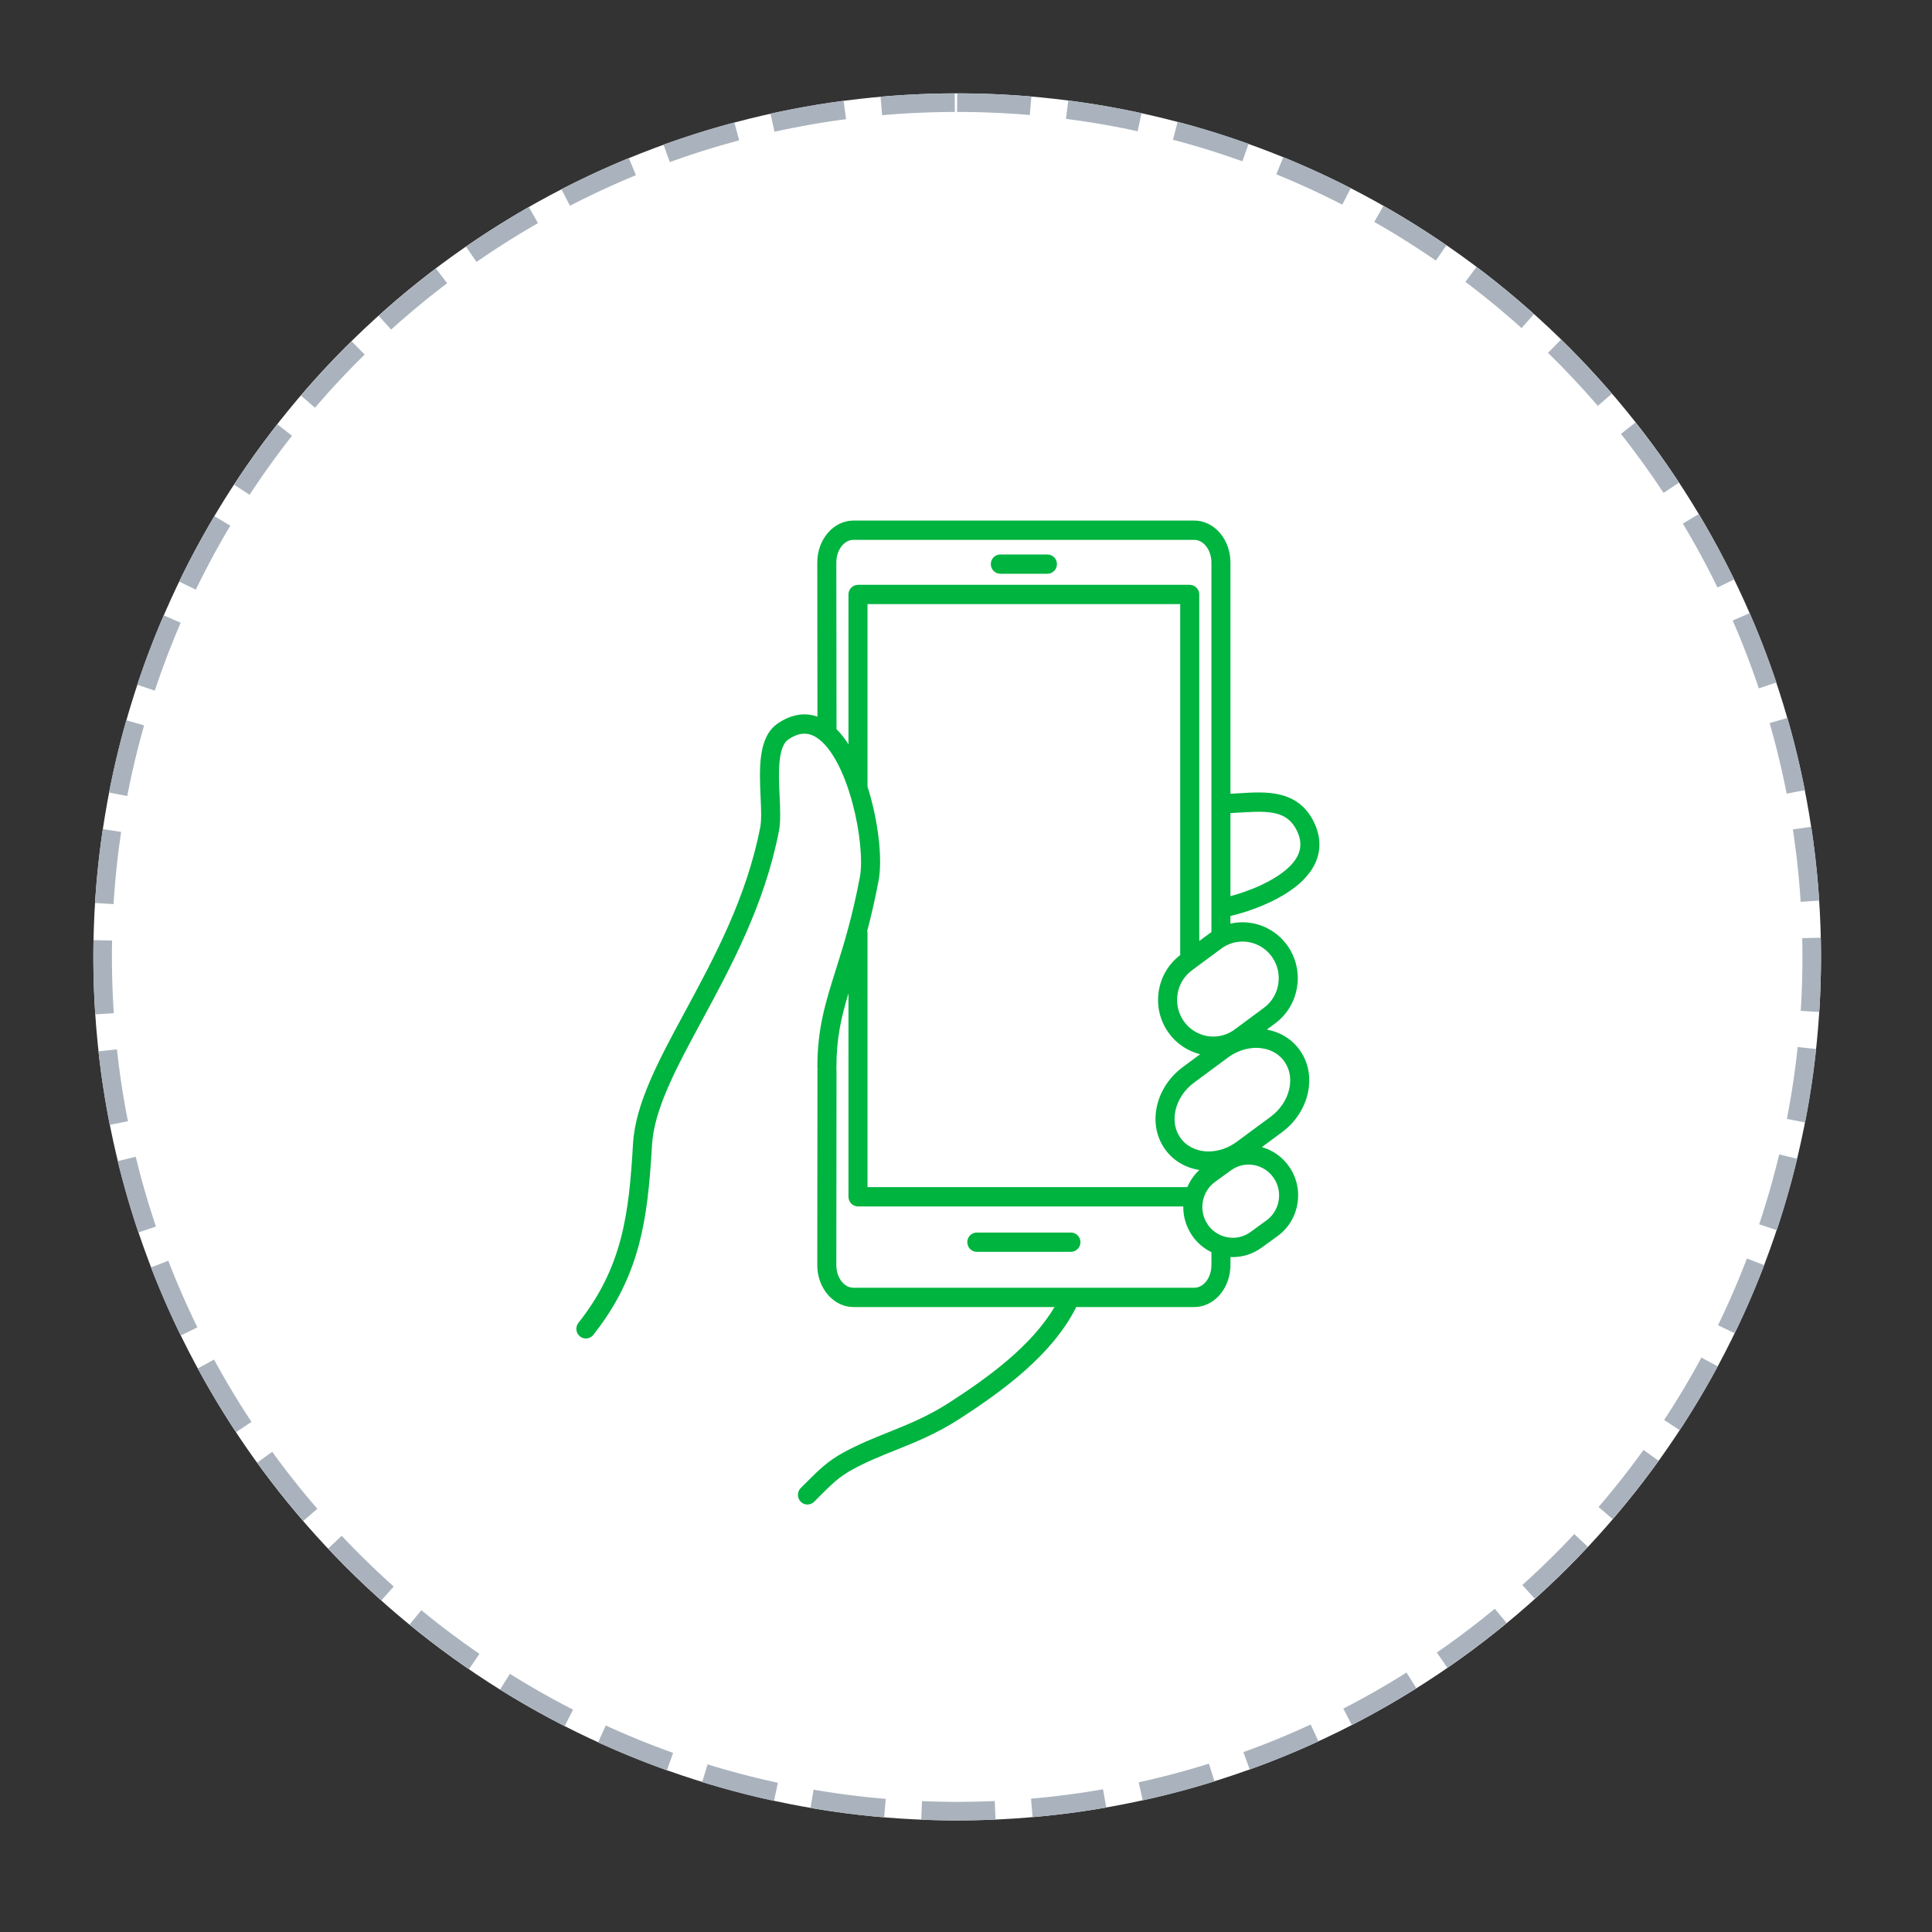<?xml version="1.0" encoding="UTF-8" standalone="no"?><!DOCTYPE svg PUBLIC "-//W3C//DTD SVG 1.1//EN" "http://www.w3.org/Graphics/SVG/1.1/DTD/svg11.dtd"><svg width="100%" height="100%" viewBox="0 0 78 78" version="1.1" xmlns="http://www.w3.org/2000/svg" xmlns:xlink="http://www.w3.org/1999/xlink" xml:space="preserve" style="fill-rule:evenodd;clip-rule:evenodd;stroke-linejoin:round;stroke-miterlimit:1.414;"><rect x="0" y="0" width="78" height="78" fill="#333333" stroke="none"/><g id="Group-8-copy"><g id="Ellipse-4"><ellipse cx="38.644" cy="38.632" rx="34.875" ry="34.863" style="fill:#fff;"/><path d="M40.192,73.461l-0.201,0.009l-0.224,0.007l-0.224,0.007l-0.224,0.005l-0.225,0.003l-0.225,0.003l-0.225,0l-0.226,0l-0.225,-0.003l-0.224,-0.003l-0.225,-0.005l-0.224,-0.007l-0.224,-0.007l-0.103,-0.005l0.031,-0.749l0.101,0.004l0.219,0.008l0.219,0.006l0.22,0.005l0.22,0.003l0.22,0.003l0.221,0l0.22,0l0.221,-0.003l0.22,-0.003l0.219,-0.005l0.22,-0.006l0.218,-0.008l0.199,-0.008l0.031,0.749Zm-7.166,-1.176l0.211,0.034l0.212,0.033l0.212,0.032l0.212,0.03l0.213,0.029l0.213,0.028l0.214,0.026l0.214,0.026l0.214,0.023l0.215,0.023l0.215,0.021l0.216,0.02l0.173,0.015l-0.064,0.747l-0.176,-0.015l-0.22,-0.02l-0.22,-0.022l-0.219,-0.023l-0.22,-0.024l-0.218,-0.026l-0.219,-0.027l-0.217,-0.028l-0.218,-0.03l-0.217,-0.031l-0.216,-0.033l-0.217,-0.033l-0.215,-0.036l-0.183,-0.031l0.125,-0.739l0.18,0.031Zm11.637,0.692l-0.064,0.011l-0.215,0.036l-0.216,0.036l-0.216,0.033l-0.217,0.033l-0.217,0.031l-0.217,0.03l-0.218,0.028l-0.218,0.027l-0.219,0.026l-0.219,0.024l-0.22,0.023l-0.22,0.022l-0.22,0.02l-0.078,0.007l-0.064,-0.747l0.076,-0.007l0.215,-0.02l0.215,-0.021l0.215,-0.023l0.215,-0.023l0.214,-0.026l0.213,-0.026l0.213,-0.028l0.213,-0.029l0.213,-0.03l0.211,-0.032l0.212,-0.033l0.211,-0.034l0.211,-0.036l0.061,-0.011l0.13,0.739Zm-15.962,-1.705l0.201,0.061l0.202,0.059l0.202,0.058l0.202,0.057l0.204,0.056l0.203,0.054l0.204,0.054l0.205,0.052l0.205,0.05l0.205,0.05l0.206,0.048l0.207,0.047l0.207,0.046l0.052,0.011l-0.158,0.733l-0.054,-0.011l-0.211,-0.047l-0.211,-0.048l-0.211,-0.049l-0.21,-0.051l-0.21,-0.052l-0.209,-0.053l-0.208,-0.055l-0.209,-0.055l-0.207,-0.057l-0.207,-0.058l-0.207,-0.06l-0.206,-0.06l-0.205,-0.062l-0.136,-0.042l0.221,-0.717l0.133,0.041Zm20.332,0.647l-0.023,0.008l-0.205,0.063l-0.206,0.062l-0.206,0.06l-0.206,0.06l-0.207,0.058l-0.208,0.057l-0.208,0.055l-0.209,0.055l-0.209,0.053l-0.21,0.052l-0.21,0.051l-0.21,0.049l-0.211,0.048l-0.171,0.038l-0.162,-0.733l0.168,-0.037l0.207,-0.047l0.206,-0.048l0.206,-0.05l0.205,-0.05l0.204,-0.052l0.204,-0.054l0.204,-0.054l0.203,-0.056l0.203,-0.057l0.202,-0.058l0.201,-0.059l0.201,-0.061l0.201,-0.061l0.021,-0.007l0.225,0.715Zm-24.427,-2.189l0.189,0.085l0.19,0.084l0.19,0.082l0.191,0.082l0.192,0.08l0.192,0.08l0.193,0.078l0.193,0.077l0.194,0.076l0.195,0.074l0.195,0.074l0.196,0.072l0.196,0.071l0.063,0.023l-0.251,0.706l-0.066,-0.023l-0.2,-0.073l-0.2,-0.074l-0.2,-0.075l-0.199,-0.076l-0.198,-0.078l-0.197,-0.078l-0.197,-0.08l-0.197,-0.081l-0.196,-0.082l-0.195,-0.084l-0.195,-0.084l-0.194,-0.086l-0.193,-0.086l-0.151,-0.069l0.311,-0.683l0.149,0.068Zm28.624,0.574l-0.047,0.022l-0.192,0.088l-0.194,0.086l-0.194,0.086l-0.195,0.084l-0.195,0.084l-0.196,0.082l-0.196,0.081l-0.197,0.08l-0.198,0.078l-0.198,0.078l-0.199,0.076l-0.199,0.075l-0.2,0.074l-0.175,0.064l-0.256,-0.705l0.173,-0.063l0.195,-0.072l0.195,-0.074l0.195,-0.074l0.194,-0.076l0.193,-0.077l0.193,-0.078l0.192,-0.08l0.192,-0.08l0.191,-0.082l0.19,-0.082l0.19,-0.084l0.189,-0.085l0.189,-0.086l0.045,-0.02l0.315,0.68Zm-32.625,-2.716l0.174,0.109l0.176,0.107l0.176,0.106l0.177,0.106l0.178,0.104l0.178,0.103l0.179,0.103l0.18,0.101l0.18,0.1l0.181,0.099l0.182,0.098l0.182,0.097l0.183,0.096l0.183,0.094l0.022,0.011l-0.34,0.669l-0.024,-0.012l-0.187,-0.097l-0.187,-0.098l-0.186,-0.099l-0.186,-0.1l-0.185,-0.101l-0.184,-0.103l-0.184,-0.103l-0.183,-0.105l-0.182,-0.105l-0.182,-0.107l-0.18,-0.107l-0.181,-0.109l-0.179,-0.11l-0.179,-0.111l-0.02,-0.012l0.399,-0.635l0.019,0.011Zm36.578,0.572l-0.103,0.064l-0.179,0.111l-0.179,0.11l-0.18,0.109l-0.181,0.107l-0.182,0.107l-0.182,0.105l-0.183,0.105l-0.183,0.103l-0.185,0.103l-0.185,0.101l-0.185,0.1l-0.186,0.099l-0.187,0.098l-0.125,0.064l-0.344,-0.666l0.123,-0.063l0.182,-0.096l0.183,-0.097l0.181,-0.098l0.181,-0.099l0.181,-0.1l0.179,-0.101l0.179,-0.103l0.179,-0.103l0.177,-0.104l0.177,-0.106l0.176,-0.106l0.176,-0.107l0.175,-0.109l0.101,-0.063l0.399,0.635Zm-40.082,-3.079l0.159,0.129l0.16,0.129l0.161,0.127l0.162,0.126l0.162,0.125l0.163,0.124l0.164,0.124l0.165,0.122l0.165,0.121l0.166,0.121l0.167,0.119l0.168,0.119l0.168,0.117l0.127,0.088l-0.425,0.617l-0.129,-0.088l-0.172,-0.12l-0.171,-0.121l-0.171,-0.122l-0.17,-0.124l-0.169,-0.124l-0.168,-0.125l-0.168,-0.126l-0.166,-0.127l-0.166,-0.128l-0.165,-0.129l-0.165,-0.129l-0.163,-0.131l-0.163,-0.132l-0.092,-0.076l0.476,-0.58l0.09,0.074Zm43.726,0.445l-0.005,0.004l-0.162,0.133l-0.163,0.132l-0.163,0.131l-0.164,0.129l-0.165,0.129l-0.166,0.128l-0.167,0.127l-0.168,0.126l-0.168,0.125l-0.169,0.124l-0.17,0.124l-0.17,0.122l-0.172,0.121l-0.172,0.12l-0.048,0.033l-0.426,-0.618l0.047,-0.032l0.168,-0.117l0.168,-0.119l0.167,-0.119l0.166,-0.121l0.166,-0.121l0.164,-0.122l0.164,-0.124l0.163,-0.124l0.163,-0.125l0.161,-0.126l0.161,-0.127l0.16,-0.129l0.159,-0.129l0.159,-0.129l0.003,-0.003l0.479,0.577Zm-47.022,-3.512l0.141,0.149l0.142,0.148l0.143,0.147l0.143,0.146l0.144,0.145l0.146,0.144l0.146,0.144l0.147,0.142l0.147,0.142l0.149,0.141l0.15,0.14l0.15,0.139l0.151,0.138l0.152,0.137l0.04,0.036l-0.499,0.559l-0.042,-0.037l-0.155,-0.14l-0.155,-0.141l-0.153,-0.142l-0.153,-0.143l-0.152,-0.144l-0.151,-0.145l-0.15,-0.146l-0.149,-0.146l-0.149,-0.148l-0.147,-0.148l-0.147,-0.149l-0.146,-0.15l-0.145,-0.151l-0.143,-0.152l-0.011,-0.011l0.547,-0.513l0.009,0.009Zm50.3,0.433l-0.077,0.082l-0.144,0.152l-0.145,0.151l-0.146,0.15l-0.146,0.149l-0.148,0.148l-0.148,0.148l-0.149,0.146l-0.151,0.146l-0.151,0.145l-0.151,0.144l-0.153,0.143l-0.154,0.142l-0.154,0.141l-0.125,0.112l-0.502,-0.556l0.122,-0.111l0.152,-0.138l0.15,-0.139l0.149,-0.14l0.149,-0.141l0.148,-0.142l0.147,-0.142l0.146,-0.144l0.145,-0.144l0.144,-0.145l0.144,-0.146l0.142,-0.147l0.142,-0.148l0.141,-0.149l0.075,-0.08l0.548,0.513Zm-53.047,-3.741l0.121,0.166l0.122,0.164l0.124,0.164l0.124,0.163l0.125,0.163l0.127,0.161l0.127,0.161l0.128,0.16l0.129,0.159l0.13,0.158l0.131,0.158l0.132,0.157l0.132,0.156l0.103,0.118l-0.569,0.49l-0.103,-0.12l-0.136,-0.16l-0.135,-0.16l-0.133,-0.161l-0.133,-0.162l-0.132,-0.163l-0.131,-0.163l-0.13,-0.164l-0.129,-0.165l-0.128,-0.166l-0.127,-0.167l-0.126,-0.167l-0.125,-0.168l-0.124,-0.169l-0.07,-0.096l0.608,-0.44l0.068,0.093Zm55.904,0.268l-0.003,0.005l-0.123,0.17l-0.124,0.169l-0.126,0.168l-0.126,0.167l-0.127,0.167l-0.128,0.166l-0.129,0.165l-0.13,0.164l-0.131,0.163l-0.131,0.163l-0.133,0.162l-0.134,0.161l-0.135,0.16l-0.135,0.16l-0.041,0.046l-0.568,-0.489l0.039,-0.045l0.133,-0.156l0.132,-0.157l0.13,-0.158l0.13,-0.158l0.13,-0.159l0.128,-0.16l0.127,-0.161l0.126,-0.161l0.125,-0.163l0.125,-0.163l0.123,-0.164l0.122,-0.164l0.122,-0.166l0.12,-0.166l0.002,-0.003l0.61,0.437Zm-58.223,-3.907l0.1,0.18l0.101,0.18l0.102,0.179l0.103,0.178l0.105,0.177l0.105,0.177l0.106,0.176l0.108,0.176l0.108,0.175l0.11,0.174l0.11,0.173l0.112,0.173l0.112,0.172l0.033,0.048l-0.625,0.415l-0.034,-0.051l-0.115,-0.175l-0.114,-0.177l-0.113,-0.177l-0.112,-0.178l-0.111,-0.179l-0.109,-0.179l-0.109,-0.18l-0.108,-0.181l-0.106,-0.181l-0.106,-0.182l-0.104,-0.183l-0.104,-0.184l-0.102,-0.184l-0.099,-0.18l0.658,-0.36l0.098,0.178Zm60.611,0.097l-0.043,0.08l-0.101,0.185l-0.103,0.184l-0.103,0.184l-0.105,0.183l-0.105,0.182l-0.107,0.181l-0.108,0.181l-0.108,0.18l-0.11,0.179l-0.111,0.179l-0.112,0.178l-0.113,0.177l-0.114,0.177l-0.095,0.145l-0.627,-0.411l0.093,-0.143l0.112,-0.173l0.111,-0.173l0.109,-0.174l0.108,-0.175l0.108,-0.176l0.106,-0.176l0.106,-0.177l0.104,-0.177l0.103,-0.178l0.103,-0.179l0.101,-0.18l0.1,-0.18l0.099,-0.181l0.042,-0.078l0.66,0.356Zm-62.539,-4.223l0.076,0.194l0.077,0.193l0.078,0.193l0.079,0.192l0.081,0.191l0.081,0.191l0.083,0.191l0.084,0.19l0.085,0.189l0.086,0.188l0.087,0.188l0.088,0.188l0.089,0.186l0.085,0.174l-0.675,0.328l-0.085,-0.176l-0.091,-0.191l-0.091,-0.191l-0.089,-0.192l-0.088,-0.193l-0.086,-0.193l-0.086,-0.194l-0.084,-0.195l-0.084,-0.195l-0.082,-0.196l-0.081,-0.196l-0.08,-0.197l-0.079,-0.198l-0.077,-0.198l-0.017,-0.044l0.7,-0.269l0.016,0.042Zm64.416,0.136l-0.051,0.135l-0.078,0.198l-0.079,0.198l-0.08,0.197l-0.081,0.196l-0.082,0.196l-0.083,0.195l-0.085,0.195l-0.085,0.194l-0.087,0.193l-0.088,0.193l-0.089,0.192l-0.09,0.191l-0.092,0.191l-0.042,0.088l-0.675,-0.328l0.042,-0.086l0.089,-0.186l0.089,-0.188l0.087,-0.188l0.086,-0.188l0.085,-0.189l0.083,-0.19l0.083,-0.191l0.082,-0.191l0.08,-0.191l0.079,-0.192l0.078,-0.193l0.077,-0.193l0.076,-0.194l0.051,-0.132l0.7,0.268Zm-65.736,-4.333l0.051,0.205l0.052,0.204l0.053,0.204l0.054,0.204l0.056,0.203l0.057,0.203l0.058,0.202l0.06,0.201l0.06,0.201l0.062,0.2l0.063,0.2l0.064,0.2l0.065,0.199l0.05,0.149l-0.711,0.239l-0.051,-0.152l-0.066,-0.203l-0.066,-0.204l-0.064,-0.205l-0.063,-0.204l-0.062,-0.206l-0.061,-0.206l-0.059,-0.206l-0.059,-0.207l-0.056,-0.208l-0.056,-0.208l-0.055,-0.208l-0.053,-0.209l-0.052,-0.21l-0.01,-0.045l0.729,-0.176l0.01,0.043Zm67.068,0.038l-0.034,0.14l-0.052,0.21l-0.053,0.209l-0.054,0.208l-0.056,0.208l-0.057,0.208l-0.058,0.207l-0.06,0.206l-0.06,0.206l-0.062,0.206l-0.063,0.204l-0.065,0.205l-0.065,0.204l-0.067,0.203l-0.02,0.059l-0.711,-0.238l0.019,-0.057l0.066,-0.199l0.064,-0.2l0.063,-0.2l0.061,-0.2l0.061,-0.201l0.059,-0.201l0.058,-0.202l0.057,-0.203l0.056,-0.203l0.054,-0.204l0.054,-0.204l0.052,-0.204l0.05,-0.205l0.034,-0.137l0.729,0.175Zm-67.818,-4.234l0.026,0.213l0.026,0.214l0.028,0.213l0.029,0.213l0.03,0.212l0.032,0.212l0.033,0.211l0.035,0.211l0.035,0.211l0.037,0.21l0.038,0.21l0.04,0.209l0.035,0.181l-0.736,0.144l-0.036,-0.184l-0.04,-0.214l-0.039,-0.214l-0.038,-0.215l-0.036,-0.215l-0.035,-0.216l-0.034,-0.216l-0.033,-0.216l-0.031,-0.217l-0.029,-0.217l-0.029,-0.218l-0.027,-0.218l-0.026,-0.219l-0.02,-0.186l0.745,-0.083l0.02,0.184Zm68.581,-0.197l-0.007,0.063l-0.024,0.219l-0.026,0.219l-0.027,0.218l-0.028,0.218l-0.03,0.217l-0.031,0.217l-0.032,0.216l-0.034,0.216l-0.035,0.216l-0.037,0.215l-0.037,0.215l-0.039,0.214l-0.041,0.214l-0.017,0.089l-0.736,-0.144l0.017,-0.086l0.039,-0.209l0.038,-0.21l0.037,-0.21l0.036,-0.211l0.034,-0.211l0.033,-0.211l0.032,-0.212l0.03,-0.212l0.029,-0.213l0.028,-0.213l0.027,-0.214l0.025,-0.213l0.024,-0.215l0.006,-0.061l0.746,0.079Zm-68.797,-4.379l0,-0.001l-0.003,0.22l-0.003,0.22l0,0.221l0,0.221l0.003,0.22l0.003,0.22l0.005,0.219l0.006,0.219l0.008,0.219l0.009,0.219l0.01,0.218l0.012,0.218l0.013,0.217l0.005,0.081l-0.748,0.05l-0.005,-0.083l-0.014,-0.223l-0.012,-0.222l-0.01,-0.223l-0.01,-0.223l-0.008,-0.224l-0.006,-0.224l-0.005,-0.224l-0.003,-0.225l-0.003,-0.225l0,-0.225l0,-0.225l0.003,-0.225l0.003,-0.225l0,-0.002l0.75,0.017Zm68.987,-0.015l0.004,0.225l0.002,0.225l0.001,0.225l-0.001,0.225l-0.002,0.225l-0.004,0.225l-0.005,0.224l-0.006,0.224l-0.008,0.224l-0.009,0.223l-0.011,0.223l-0.012,0.222l-0.012,0.209l-0.749,-0.045l0.012,-0.206l0.012,-0.218l0.011,-0.218l0.009,-0.219l0.007,-0.219l0.007,-0.219l0.004,-0.219l0.004,-0.22l0.002,-0.22l0.001,-0.221l-0.001,-0.221l-0.002,-0.22l-0.004,-0.22l-0.002,-0.097l0.75,-0.016l0.002,0.099Zm-68.622,-4.372l-0.01,0.066l-0.03,0.212l-0.029,0.213l-0.028,0.213l-0.026,0.213l-0.026,0.214l-0.023,0.215l-0.023,0.214l-0.021,0.216l-0.02,0.215l-0.019,0.216l-0.017,0.216l-0.016,0.217l-0.014,0.217l-0.004,0.059l-0.748,-0.045l0.004,-0.062l0.014,-0.221l0.016,-0.222l0.018,-0.221l0.019,-0.22l0.02,-0.221l0.022,-0.219l0.023,-0.22l0.024,-0.219l0.026,-0.219l0.027,-0.218l0.029,-0.218l0.029,-0.217l0.031,-0.217l0.011,-0.068l0.741,0.111Zm68.259,-0.043l0.031,0.217l0.03,0.217l0.028,0.218l0.027,0.218l0.026,0.219l0.024,0.219l0.024,0.22l0.021,0.219l0.02,0.221l0.019,0.22l0.018,0.221l0.016,0.222l0.013,0.186l-0.749,0.05l-0.012,-0.184l-0.016,-0.217l-0.017,-0.216l-0.019,-0.216l-0.019,-0.215l-0.022,-0.216l-0.022,-0.214l-0.024,-0.215l-0.025,-0.214l-0.027,-0.213l-0.028,-0.213l-0.029,-0.213l-0.03,-0.212l-0.024,-0.162l0.741,-0.112l0.025,0.165Zm-67.331,-4.257l-0.004,0.012l-0.057,0.203l-0.056,0.203l-0.054,0.204l-0.053,0.204l-0.052,0.204l-0.051,0.205l-0.05,0.206l-0.048,0.205l-0.047,0.207l-0.046,0.207l-0.044,0.207l-0.043,0.208l-0.043,0.208l-0.033,0.171l-0.736,-0.144l0.034,-0.173l0.043,-0.212l0.044,-0.213l0.046,-0.212l0.046,-0.211l0.048,-0.211l0.05,-0.211l0.05,-0.21l0.052,-0.21l0.053,-0.209l0.055,-0.208l0.056,-0.208l0.056,-0.208l0.059,-0.207l0.004,-0.014l0.721,0.207Zm66.377,-0.193l0.058,0.207l0.057,0.208l0.056,0.208l0.054,0.208l0.053,0.209l0.052,0.21l0.051,0.21l0.049,0.211l0.048,0.211l0.047,0.211l0.045,0.212l0.045,0.213l0.043,0.212l0.015,0.078l-0.736,0.143l-0.015,-0.075l-0.042,-0.208l-0.043,-0.208l-0.045,-0.207l-0.046,-0.207l-0.047,-0.207l-0.048,-0.205l-0.05,-0.206l-0.05,-0.205l-0.052,-0.204l-0.054,-0.204l-0.054,-0.204l-0.056,-0.203l-0.057,-0.203l-0.03,-0.105l0.721,-0.208l0.031,0.108Zm-64.9,-3.951l-0.012,0.028l-0.081,0.19l-0.081,0.192l-0.079,0.192l-0.078,0.193l-0.077,0.193l-0.076,0.194l-0.075,0.195l-0.073,0.195l-0.072,0.195l-0.072,0.196l-0.07,0.197l-0.069,0.197l-0.067,0.198l-0.063,0.187l-0.711,-0.238l0.063,-0.19l0.07,-0.202l0.07,-0.201l0.072,-0.202l0.072,-0.2l0.074,-0.2l0.076,-0.199l0.076,-0.199l0.077,-0.198l0.079,-0.198l0.08,-0.197l0.081,-0.196l0.082,-0.196l0.084,-0.195l0.012,-0.03l0.688,0.299Zm63.398,-0.269l0.083,0.195l0.082,0.196l0.081,0.196l0.08,0.197l0.079,0.198l0.078,0.198l0.076,0.199l0.075,0.199l0.074,0.2l0.073,0.2l0.071,0.202l0.071,0.201l0.069,0.202l0.033,0.097l-0.711,0.239l-0.032,-0.095l-0.068,-0.198l-0.069,-0.197l-0.07,-0.197l-0.071,-0.196l-0.073,-0.195l-0.073,-0.195l-0.075,-0.195l-0.076,-0.194l-0.077,-0.193l-0.078,-0.193l-0.079,-0.192l-0.08,-0.192l-0.082,-0.19l-0.051,-0.117l0.688,-0.299l0.052,0.119Zm-61.395,-3.65l-0.048,0.081l-0.105,0.177l-0.103,0.178l-0.102,0.179l-0.101,0.18l-0.1,0.18l-0.1,0.181l-0.098,0.182l-0.097,0.182l-0.095,0.183l-0.095,0.183l-0.094,0.184l-0.093,0.185l-0.091,0.186l-0.07,0.143l-0.674,-0.327l0.07,-0.146l0.094,-0.19l0.095,-0.189l0.095,-0.188l0.097,-0.187l0.098,-0.187l0.099,-0.187l0.101,-0.185l0.101,-0.185l0.102,-0.184l0.104,-0.184l0.104,-0.183l0.106,-0.182l0.106,-0.181l0.049,-0.083l0.645,0.384Zm59.385,-0.301l0.107,0.181l0.105,0.182l0.105,0.183l0.103,0.184l0.103,0.184l0.101,0.185l0.1,0.185l0.099,0.187l0.098,0.187l0.097,0.187l0.096,0.188l0.094,0.189l0.094,0.19l0.028,0.058l-0.674,0.328l-0.028,-0.056l-0.091,-0.186l-0.093,-0.185l-0.093,-0.184l-0.095,-0.183l-0.096,-0.183l-0.097,-0.182l-0.098,-0.182l-0.099,-0.181l-0.1,-0.18l-0.101,-0.18l-0.103,-0.179l-0.103,-0.178l-0.104,-0.177l-0.098,-0.165l0.644,-0.384l0.099,0.167Zm-56.894,-3.329l-0.115,0.146l-0.125,0.163l-0.124,0.163l-0.124,0.164l-0.122,0.164l-0.121,0.166l-0.121,0.166l-0.119,0.167l-0.119,0.167l-0.117,0.168l-0.117,0.17l-0.115,0.169l-0.115,0.171l-0.114,0.171l-0.045,0.07l-0.628,-0.411l0.047,-0.071l0.116,-0.175l0.117,-0.175l0.118,-0.173l0.119,-0.173l0.12,-0.172l0.122,-0.171l0.122,-0.171l0.123,-0.17l0.124,-0.169l0.125,-0.168l0.126,-0.167l0.127,-0.167l0.128,-0.166l0.116,-0.148l0.591,0.462Zm54.287,-0.479l0.129,0.165l0.128,0.166l0.127,0.167l0.126,0.167l0.126,0.168l0.124,0.169l0.123,0.17l0.122,0.171l0.121,0.171l0.12,0.172l0.119,0.173l0.118,0.173l0.117,0.175l0.11,0.165l-0.625,0.414l-0.109,-0.163l-0.114,-0.171l-0.116,-0.169l-0.116,-0.17l-0.118,-0.168l-0.118,-0.167l-0.12,-0.167l-0.12,-0.166l-0.122,-0.166l-0.122,-0.164l-0.123,-0.164l-0.125,-0.163l-0.125,-0.163l-0.126,-0.161l-0.046,-0.058l0.588,-0.465l0.047,0.059Zm-51.354,-2.799l-0.058,0.057l-0.146,0.144l-0.144,0.145l-0.143,0.146l-0.143,0.147l-0.142,0.148l-0.141,0.149l-0.14,0.149l-0.139,0.15l-0.138,0.151l-0.137,0.152l-0.137,0.153l-0.135,0.154l-0.135,0.154l-0.127,0.147l-0.568,-0.489l0.128,-0.149l0.138,-0.158l0.138,-0.157l0.14,-0.156l0.14,-0.155l0.141,-0.155l0.142,-0.153l0.144,-0.153l0.143,-0.152l0.145,-0.151l0.146,-0.15l0.147,-0.149l0.147,-0.148l0.149,-0.148l0.059,-0.058l0.526,0.535Zm48.429,-0.477l0.148,0.148l0.148,0.148l0.146,0.149l0.146,0.15l0.145,0.151l0.144,0.152l0.143,0.153l0.142,0.153l0.141,0.155l0.141,0.155l0.139,0.156l0.138,0.157l0.138,0.158l0.065,0.075l-0.569,0.489l-0.063,-0.073l-0.134,-0.154l-0.136,-0.154l-0.136,-0.153l-0.138,-0.152l-0.138,-0.151l-0.139,-0.15l-0.14,-0.149l-0.141,-0.149l-0.142,-0.148l-0.142,-0.147l-0.144,-0.146l-0.144,-0.145l-0.145,-0.144l-0.128,-0.125l0.526,-0.535l0.129,0.126Zm-45.098,-2.403l-0.148,0.113l-0.162,0.125l-0.162,0.126l-0.161,0.127l-0.16,0.128l-0.159,0.129l-0.158,0.13l-0.158,0.131l-0.157,0.132l-0.156,0.133l-0.155,0.133l-0.155,0.135l-0.153,0.136l-0.153,0.136l-0.065,0.059l-0.503,-0.557l0.067,-0.06l0.156,-0.14l0.157,-0.138l0.158,-0.137l0.158,-0.137l0.16,-0.136l0.16,-0.134l0.161,-0.134l0.162,-0.133l0.163,-0.132l0.163,-0.131l0.165,-0.129l0.165,-0.129l0.166,-0.128l0.149,-0.114l0.455,0.596Zm41.619,-0.609l0.167,0.127l0.166,0.128l0.165,0.129l0.164,0.129l0.163,0.131l0.163,0.132l0.162,0.133l0.161,0.134l0.16,0.134l0.16,0.136l0.159,0.137l0.157,0.137l0.157,0.138l0.151,0.135l-0.499,0.56l-0.149,-0.133l-0.154,-0.136l-0.154,-0.135l-0.156,-0.133l-0.156,-0.133l-0.157,-0.132l-0.157,-0.131l-0.159,-0.13l-0.159,-0.129l-0.16,-0.128l-0.161,-0.127l-0.161,-0.126l-0.163,-0.125l-0.163,-0.124l-0.058,-0.045l0.451,-0.599l0.06,0.046Zm-37.951,-1.817l-0.057,0.033l-0.178,0.103l-0.178,0.104l-0.177,0.106l-0.176,0.106l-0.176,0.107l-0.174,0.109l-0.175,0.109l-0.173,0.111l-0.173,0.111l-0.172,0.113l-0.171,0.113l-0.171,0.115l-0.17,0.115l-0.162,0.112l-0.425,-0.618l0.164,-0.113l0.173,-0.118l0.175,-0.117l0.175,-0.116l0.176,-0.115l0.176,-0.114l0.177,-0.113l0.178,-0.111l0.179,-0.111l0.179,-0.11l0.181,-0.109l0.18,-0.107l0.182,-0.107l0.182,-0.106l0.059,-0.033l0.372,0.651Zm34.276,-0.618l0.182,0.106l0.182,0.107l0.181,0.107l0.18,0.109l0.179,0.11l0.179,0.111l0.178,0.111l0.177,0.113l0.177,0.114l0.176,0.115l0.175,0.116l0.174,0.117l0.174,0.118l0.084,0.058l-0.426,0.618l-0.082,-0.057l-0.17,-0.115l-0.17,-0.115l-0.172,-0.113l-0.172,-0.113l-0.173,-0.111l-0.173,-0.111l-0.174,-0.109l-0.175,-0.109l-0.176,-0.107l-0.176,-0.106l-0.177,-0.106l-0.177,-0.104l-0.179,-0.103l-0.141,-0.081l0.372,-0.651l0.143,0.081Zm-30.323,-1.317l-0.116,0.048l-0.192,0.08l-0.191,0.081l-0.19,0.083l-0.19,0.084l-0.189,0.085l-0.189,0.086l-0.188,0.087l-0.187,0.088l-0.187,0.089l-0.186,0.091l-0.185,0.091l-0.185,0.093l-0.185,0.094l-0.104,0.053l-0.344,-0.666l0.106,-0.055l0.189,-0.096l0.189,-0.094l0.189,-0.094l0.191,-0.092l0.19,-0.091l0.192,-0.091l0.192,-0.089l0.193,-0.088l0.193,-0.086l0.194,-0.086l0.195,-0.084l0.195,-0.084l0.196,-0.082l0.118,-0.048l0.286,0.693Zm26.147,-0.726l0.196,0.081l0.196,0.082l0.195,0.084l0.195,0.084l0.194,0.086l0.194,0.086l0.192,0.088l0.192,0.089l0.192,0.091l0.191,0.091l0.19,0.092l0.19,0.094l0.189,0.094l0.188,0.096l0.02,0.01l-0.344,0.667l-0.018,-0.009l-0.184,-0.094l-0.185,-0.093l-0.186,-0.091l-0.186,-0.091l-0.187,-0.089l-0.187,-0.088l-0.188,-0.087l-0.189,-0.086l-0.189,-0.085l-0.19,-0.084l-0.19,-0.083l-0.191,-0.081l-0.192,-0.08l-0.192,-0.08l-0.009,-0.003l0.282,-0.695l0.011,0.004Zm-21.979,-0.681l-0.13,0.035l-0.204,0.056l-0.202,0.057l-0.202,0.058l-0.202,0.059l-0.201,0.061l-0.2,0.061l-0.2,0.063l-0.2,0.064l-0.199,0.066l-0.198,0.066l-0.198,0.068l-0.197,0.069l-0.197,0.07l-0.07,0.025l-0.255,-0.705l0.071,-0.026l0.201,-0.072l0.202,-0.07l0.202,-0.069l0.203,-0.068l0.203,-0.067l0.204,-0.065l0.205,-0.065l0.205,-0.063l0.205,-0.062l0.206,-0.06l0.207,-0.06l0.207,-0.058l0.207,-0.057l0.133,-0.035l0.194,0.724Zm17.722,-0.745l0.208,0.056l0.208,0.057l0.207,0.058l0.206,0.06l0.206,0.06l0.206,0.062l0.205,0.063l0.204,0.065l0.204,0.065l0.203,0.067l0.203,0.068l0.202,0.069l0.202,0.07l0.181,0.065l-0.251,0.706l-0.179,-0.063l-0.198,-0.069l-0.197,-0.068l-0.199,-0.066l-0.199,-0.066l-0.199,-0.064l-0.2,-0.063l-0.201,-0.061l-0.201,-0.061l-0.201,-0.059l-0.202,-0.058l-0.203,-0.057l-0.203,-0.056l-0.204,-0.054l-0.016,-0.005l0.189,-0.725l0.019,0.004Zm-13.408,-0.109l-0.07,0.009l-0.213,0.029l-0.212,0.03l-0.212,0.032l-0.212,0.033l-0.211,0.034l-0.21,0.036l-0.21,0.037l-0.21,0.038l-0.209,0.04l-0.209,0.04l-0.209,0.042l-0.208,0.044l-0.207,0.044l-0.086,0.019l-0.162,-0.732l0.088,-0.02l0.212,-0.045l0.213,-0.044l0.213,-0.043l0.213,-0.042l0.214,-0.04l0.215,-0.039l0.214,-0.038l0.216,-0.036l0.215,-0.036l0.217,-0.033l0.216,-0.033l0.217,-0.031l0.218,-0.03l0.072,-0.009l0.097,0.744Zm9.145,-0.735l0.217,0.03l0.217,0.031l0.217,0.033l0.216,0.033l0.216,0.036l0.215,0.036l0.215,0.038l0.214,0.039l0.214,0.04l0.214,0.042l0.213,0.043l0.212,0.044l0.206,0.044l-0.158,0.733l-0.203,-0.043l-0.208,-0.044l-0.208,-0.042l-0.209,-0.04l-0.209,-0.04l-0.21,-0.038l-0.21,-0.037l-0.211,-0.036l-0.211,-0.034l-0.212,-0.033l-0.211,-0.032l-0.213,-0.03l-0.213,-0.029l-0.167,-0.022l0.097,-0.744l0.17,0.022Zm-4.752,0.442l-0.126,0l-0.22,0.003l-0.22,0.003l-0.22,0.005l-0.219,0.006l-0.219,0.008l-0.219,0.009l-0.218,0.01l-0.218,0.012l-0.217,0.013l-0.217,0.014l-0.217,0.016l-0.216,0.017l-0.189,0.017l-0.064,-0.748l0.191,-0.016l0.221,-0.018l0.222,-0.016l0.221,-0.015l0.223,-0.013l0.222,-0.012l0.223,-0.011l0.223,-0.009l0.224,-0.008l0.224,-0.006l0.225,-0.005l0.224,-0.003l0.225,-0.003l0.128,0l0.003,0.75Zm0.32,-0.75l0.225,0.003l0.225,0.003l0.224,0.005l0.224,0.006l0.224,0.008l0.223,0.009l0.223,0.011l0.223,0.012l0.222,0.013l0.222,0.015l0.221,0.016l0.221,0.018l0.094,0.008l-0.064,0.747l-0.091,-0.008l-0.217,-0.017l-0.216,-0.016l-0.217,-0.014l-0.218,-0.013l-0.218,-0.012l-0.218,-0.01l-0.219,-0.009l-0.218,-0.008l-0.22,-0.006l-0.219,-0.005l-0.22,-0.003l-0.221,-0.003l-0.223,0l0.003,-0.75l0.225,0Z" style="fill:#aab3bd;"/></g><path id="Shape-6" d="M48.217,21.017c0.805,0 1.459,0.759 1.459,1.692l0,9.337c0.131,-0.006 0.265,-0.014 0.405,-0.023c1.024,-0.063 2.299,-0.142 2.946,1.127c0.304,0.597 0.321,1.201 0.05,1.748c-0.297,0.597 -0.925,1.121 -1.867,1.555c-0.586,0.27 -1.179,0.448 -1.534,0.528l0,0.309c0.159,-0.036 0.323,-0.055 0.489,-0.055c0.71,0 1.384,0.347 1.802,0.927c0.724,1.006 0.506,2.422 -0.486,3.156l-0.335,0.248c0.541,0.1 1.009,0.387 1.323,0.822c0.357,0.496 0.474,1.12 0.329,1.758c-0.14,0.617 -0.512,1.174 -1.046,1.569l-0.807,0.597c0.435,0.123 0.822,0.392 1.09,0.771c0.311,0.439 0.434,0.975 0.347,1.508c-0.086,0.534 -0.373,1.001 -0.807,1.316l-0.643,0.466c-0.341,0.248 -0.743,0.379 -1.161,0.379c-0.031,0 -0.062,-0.001 -0.093,-0.002l-0.002,0.414c0,0.022 -0.002,0.043 -0.006,0.065c-0.066,0.861 -0.692,1.539 -1.453,1.54l-4.772,0c-0.007,0.024 -0.017,0.047 -0.028,0.069c-0.976,1.885 -2.914,3.305 -4.681,4.447c-0.926,0.598 -1.771,0.937 -2.589,1.265c-0.59,0.237 -1.148,0.461 -1.724,0.775c-0.543,0.294 -0.836,0.588 -1.323,1.074c-0.073,0.074 -0.15,0.151 -0.232,0.232c-0.075,0.074 -0.172,0.111 -0.269,0.111c-0.1,0 -0.2,-0.039 -0.275,-0.117c-0.148,-0.154 -0.145,-0.401 0.006,-0.551c0.082,-0.08 0.158,-0.157 0.23,-0.229c0.499,-0.499 0.859,-0.859 1.5,-1.207c0.615,-0.334 1.219,-0.577 1.804,-0.812c0.784,-0.315 1.595,-0.64 2.459,-1.198c1.585,-1.024 3.31,-2.276 4.251,-3.859l-8.118,0c-0.805,-0.001 -1.46,-0.76 -1.46,-1.693l0.007,-7.882c0,-0.017 0.001,-0.034 0.004,-0.05c-0.004,-0.023 -0.007,-0.046 -0.007,-0.07c0,-1.558 0.328,-2.598 0.742,-3.914c0.312,-0.991 0.666,-2.114 0.974,-3.752c0.123,-0.653 -0.001,-1.885 -0.302,-2.996c-0.348,-1.291 -0.867,-2.246 -1.422,-2.619c-0.366,-0.247 -0.734,-0.228 -1.159,0.058c-0.448,0.302 -0.398,1.402 -0.358,2.286c0.024,0.531 0.047,1.033 -0.026,1.409c-0.576,2.967 -1.921,5.454 -3.107,7.649c-1.037,1.92 -1.934,3.578 -2.019,5.037c-0.093,1.602 -0.214,2.832 -0.528,4.016c-0.36,1.355 -0.945,2.513 -1.842,3.645c-0.076,0.096 -0.187,0.146 -0.3,0.146c-0.084,0 -0.169,-0.028 -0.24,-0.086c-0.166,-0.134 -0.192,-0.38 -0.059,-0.547c1.785,-2.254 2.039,-4.414 2.202,-7.22c0.095,-1.633 1.03,-3.363 2.112,-5.366c1.159,-2.144 2.473,-4.575 3.026,-7.425c0.055,-0.284 0.035,-0.739 0.013,-1.222c-0.051,-1.137 -0.109,-2.425 0.7,-2.97c0.631,-0.425 1.176,-0.419 1.595,-0.27l-0.006,-6.224c0,-0.933 0.655,-1.692 1.46,-1.692l13.761,0Zm-13.577,27.69c-0.213,0 -0.385,-0.174 -0.385,-0.389l0,-8.216c-0.291,0.968 -0.486,1.807 -0.486,2.972c0,0.017 -0.002,0.034 -0.004,0.051c0.004,0.023 0.007,0.046 0.007,0.07l-0.007,7.882c0,0.503 0.31,0.913 0.691,0.913l13.761,0c0.381,-0.001 0.691,-0.41 0.691,-0.914c0,-0.002 0,-0.003 0,-0.005l0.001,-0.517c-0.3,-0.145 -0.564,-0.366 -0.763,-0.647c-0.25,-0.354 -0.379,-0.771 -0.374,-1.2l-13.132,0Zm8.597,1.054c0.212,0 0.384,0.174 0.384,0.389c0,0.215 -0.172,0.389 -0.384,0.39l-3.801,0c-0.212,0 -0.384,-0.175 -0.384,-0.39c0,-0.215 0.171,-0.389 0.384,-0.389l3.801,0Zm8.173,-2.224c0.192,0.27 0.267,0.6 0.214,0.928c-0.053,0.328 -0.23,0.615 -0.496,0.808l-0.643,0.467c-0.21,0.153 -0.457,0.233 -0.714,0.233c-0.396,0 -0.77,-0.194 -1,-0.519c-0.191,-0.271 -0.267,-0.6 -0.213,-0.928c0.053,-0.328 0.229,-0.615 0.496,-0.809l0.643,-0.467c0.21,-0.152 0.457,-0.233 0.714,-0.233c0.396,0 0.769,0.195 0.999,0.52Zm-3.762,-23.147l-12.624,0l0,7.368c0.052,0.162 0.096,0.313 0.132,0.448c0.338,1.252 0.462,2.566 0.315,3.347c-0.146,0.775 -0.301,1.436 -0.457,2.022c0.006,0.028 0.01,0.058 0.01,0.088l0,10.265l12.911,0c0.111,-0.262 0.276,-0.498 0.486,-0.692c-0.565,-0.089 -1.056,-0.381 -1.381,-0.832c-0.357,-0.496 -0.474,-1.12 -0.329,-1.758c0.14,-0.616 0.512,-1.173 1.046,-1.569l0.696,-0.515c-0.505,-0.126 -0.959,-0.428 -1.27,-0.861c-0.351,-0.487 -0.494,-1.084 -0.402,-1.68c0.09,-0.588 0.398,-1.105 0.867,-1.461l0,-14.17Zm4.2,18.458c0.224,0.31 0.295,0.709 0.201,1.123c-0.099,0.434 -0.365,0.83 -0.75,1.115l-1.367,1.011c-0.34,0.251 -0.744,0.39 -1.137,0.39c-0.472,0 -0.886,-0.198 -1.134,-0.542c-0.224,-0.311 -0.295,-0.71 -0.201,-1.124c0.099,-0.434 0.365,-0.83 0.75,-1.115l1.367,-1.011c0.34,-0.251 0.744,-0.39 1.137,-0.39c0.473,0 0.886,0.198 1.134,0.543Zm-0.502,-4.226c0.475,0.659 0.332,1.586 -0.319,2.067l-1.183,0.876c-0.252,0.186 -0.549,0.284 -0.859,0.284c-0.466,0 -0.907,-0.227 -1.182,-0.607c-0.23,-0.319 -0.323,-0.71 -0.263,-1.101c0.06,-0.39 0.267,-0.734 0.582,-0.967l1.183,-0.875c0.252,-0.186 0.549,-0.285 0.86,-0.285c0.465,0 0.907,0.227 1.181,0.608Zm-3.129,-16.826l-13.761,0c-0.381,0 -0.691,0.41 -0.691,0.913l0.007,6.729c0.179,0.179 0.339,0.387 0.483,0.611l0,-6.049c0,-0.214 0.172,-0.389 0.385,-0.389l13.393,0c0.213,0 0.384,0.175 0.384,0.389l0,13.991l0.435,-0.321c0.018,-0.014 0.037,-0.027 0.056,-0.04l0,-14.921c0,-0.257 -0.081,-0.495 -0.226,-0.671c-0.128,-0.156 -0.293,-0.242 -0.465,-0.242Zm1.911,11.005c1.119,-0.07 1.827,-0.057 2.216,0.706c0.192,0.377 0.207,0.717 0.046,1.041c-0.213,0.429 -0.731,0.842 -1.498,1.196c-0.474,0.218 -0.923,0.358 -1.216,0.435l0,-3.354c0.151,-0.006 0.303,-0.015 0.452,-0.024Zm-7.841,-10.415c0.212,0 0.384,0.174 0.384,0.389c0,0.215 -0.172,0.389 -0.384,0.389l-1.901,0c-0.212,0 -0.384,-0.174 -0.384,-0.389c0,-0.215 0.171,-0.389 0.384,-0.389l1.901,0Z" style="fill:#00b440;"/></g></svg>